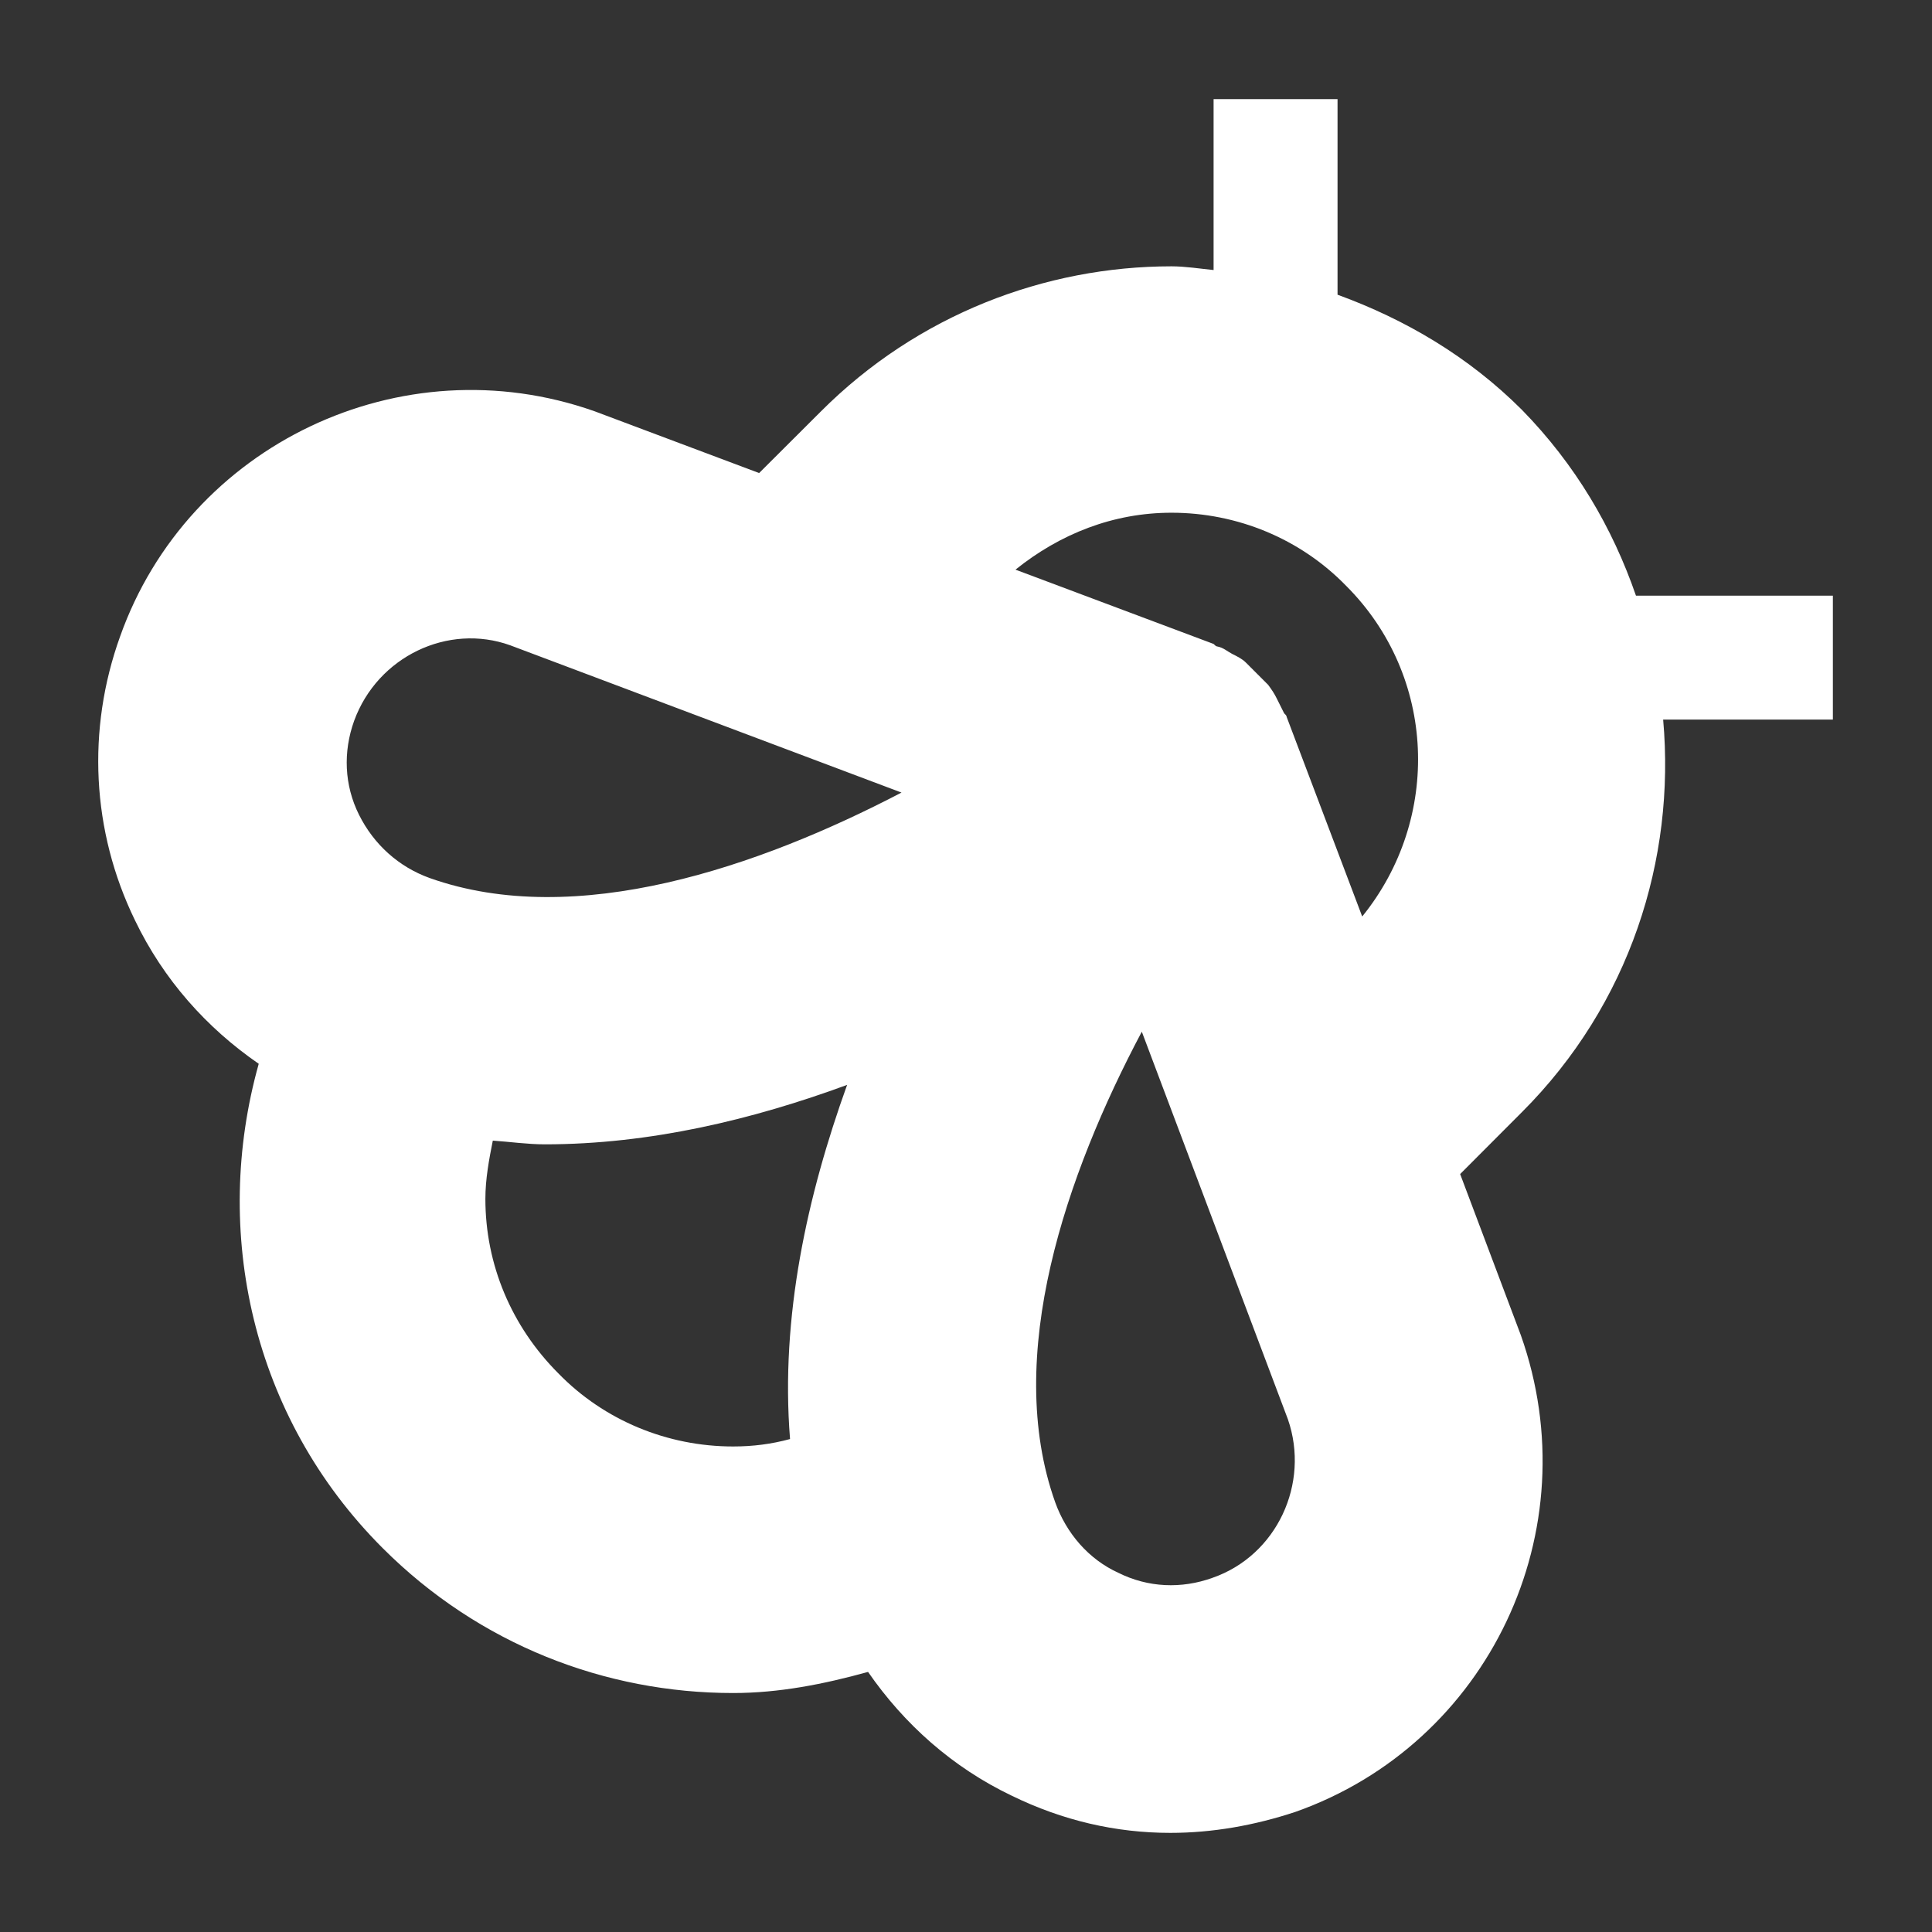 <svg xmlns="http://www.w3.org/2000/svg" width="13" height="13" viewBox="0 0 13 13" fill="none">
<rect x="0" y="0" width="13" height="13" fill="#333333" stroke="none"/>
<path d="M10.241 2.758C9.883 2.4 9.458 2.15 9 1.983V0.667H8.166V1.817C8.075 1.808 7.975 1.792 7.883 1.792C7.033 1.792 6.175 2.117 5.525 2.767C5.425 2.867 5.275 3.017 5.108 3.183L4 2.767C2.7 2.308 1.266 2.992 0.808 4.283C0.583 4.908 0.616 5.592 0.908 6.192C1.1 6.592 1.391 6.917 1.741 7.158C1.425 8.283 1.691 9.533 2.575 10.417C3.225 11.067 4.075 11.392 4.933 11.392C5.241 11.392 5.541 11.333 5.841 11.25C6.083 11.6 6.408 11.892 6.808 12.083C7.15 12.25 7.508 12.333 7.875 12.333C8.158 12.333 8.441 12.283 8.716 12.192C10.016 11.733 10.7 10.3 10.233 8.983L9.825 7.9C9.991 7.733 10.141 7.583 10.241 7.483C10.966 6.758 11.275 5.783 11.191 4.842H12.333V4.008H11.008C10.85 3.55 10.6 3.125 10.241 2.758ZM5.316 9.683C5.191 9.717 5.066 9.733 4.933 9.733C4.491 9.733 4.066 9.558 3.758 9.242C3.441 8.925 3.266 8.508 3.266 8.067C3.266 7.933 3.291 7.8 3.316 7.675C3.433 7.683 3.55 7.7 3.666 7.7C4.375 7.7 5.066 7.533 5.7 7.3C5.433 8.042 5.25 8.858 5.316 9.683ZM2.891 5.908C2.683 5.833 2.516 5.683 2.416 5.483C2.316 5.283 2.308 5.058 2.383 4.85C2.541 4.417 3.016 4.192 3.433 4.342L6.066 5.333C5.108 5.833 3.875 6.258 2.891 5.908ZM8.158 10.617C7.95 10.692 7.725 10.683 7.525 10.583C7.325 10.492 7.175 10.317 7.1 10.108C6.75 9.125 7.175 7.9 7.683 6.942L8.666 9.55C8.816 9.983 8.591 10.467 8.158 10.617ZM9.166 6.167L8.658 4.825C8.658 4.817 8.65 4.808 8.641 4.8C8.625 4.767 8.608 4.733 8.591 4.7C8.575 4.667 8.558 4.642 8.533 4.608C8.508 4.583 8.483 4.558 8.458 4.533C8.433 4.508 8.408 4.483 8.383 4.458C8.358 4.433 8.325 4.417 8.291 4.4C8.258 4.383 8.233 4.358 8.191 4.35C8.183 4.35 8.175 4.342 8.166 4.333L6.833 3.833C7.133 3.592 7.491 3.45 7.883 3.45C8.325 3.45 8.75 3.625 9.058 3.942C9.666 4.55 9.7 5.508 9.166 6.167Z" fill="#fff"/>
</svg>